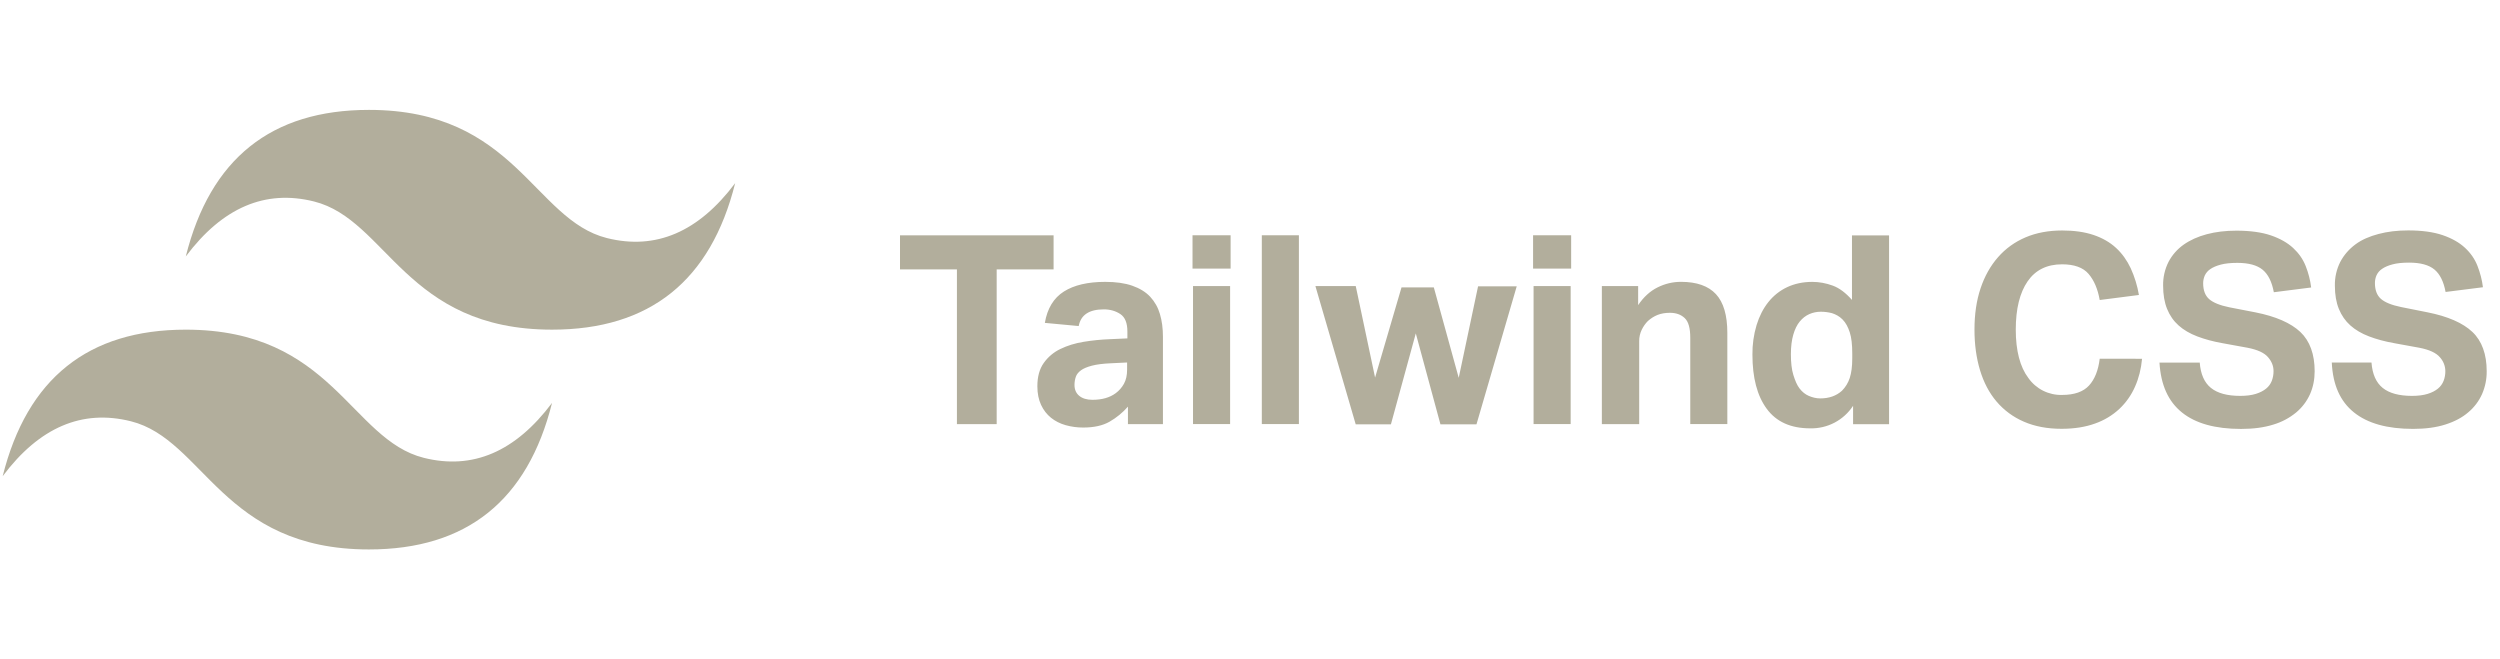 <svg width="182" height="48" viewBox="0 0 182 48" fill="none" xmlns="http://www.w3.org/2000/svg">
<path fill-rule="evenodd" clip-rule="evenodd" d="M13.526 18.667C15.303 11.556 19.748 8 26.858 8C37.525 8 38.856 15.997 44.188 17.332C47.744 18.222 50.854 16.889 53.52 13.334C51.744 20.444 47.298 23.999 40.19 23.999C29.523 23.999 28.192 16.003 22.86 14.667C19.304 13.778 16.194 15.11 13.528 18.666L13.526 18.667ZM0.195 34.666C1.974 27.555 6.415 23.999 13.526 23.999C24.194 23.999 25.524 31.996 30.856 33.331C34.412 34.221 37.522 32.889 40.188 29.333C38.412 36.444 33.967 40 26.857 40C16.189 40 14.859 32.003 9.527 30.668C5.971 29.778 2.861 31.111 0.195 34.666Z" fill="#B2AE9C"/>
<path fill-rule="evenodd" clip-rule="evenodd" d="M69.664 19.614H65.52V17.131H76.701V19.614H72.558V30.875H69.664V19.614ZM82.114 29.604C81.731 30.041 81.278 30.412 80.773 30.701C80.28 30.983 79.641 31.125 78.856 31.125C78.423 31.127 77.992 31.068 77.575 30.951C77.169 30.835 76.814 30.655 76.513 30.413C76.212 30.17 75.969 29.86 75.791 29.479C75.614 29.099 75.52 28.649 75.52 28.12C75.52 27.428 75.674 26.862 75.984 26.426C76.294 25.987 76.712 25.636 77.198 25.405C77.698 25.161 78.26 24.989 78.883 24.885C79.512 24.782 80.147 24.718 80.784 24.693L82.074 24.635V24.135C82.074 23.519 81.906 23.095 81.563 22.866C81.221 22.638 80.82 22.522 80.36 22.522C79.291 22.522 78.682 22.926 78.53 23.736L76.065 23.506C76.243 22.455 76.707 21.694 77.451 21.223C78.196 20.752 79.2 20.52 80.46 20.52C81.23 20.52 81.886 20.61 82.426 20.799C82.966 20.987 83.401 21.252 83.727 21.596C84.061 21.954 84.306 22.387 84.441 22.857C84.59 23.35 84.662 23.909 84.662 24.525V30.876H82.114V29.608V29.604ZM82.056 26.389L80.86 26.447C80.295 26.471 79.838 26.531 79.492 26.621C79.146 26.712 78.876 26.824 78.695 26.958C78.513 27.093 78.381 27.248 78.32 27.43C78.258 27.611 78.223 27.81 78.223 28.028C78.223 28.361 78.339 28.626 78.568 28.816C78.796 29.006 79.121 29.106 79.528 29.106C80.224 29.106 80.79 28.946 81.224 28.624C81.469 28.443 81.67 28.214 81.822 27.941C81.975 27.667 82.053 27.321 82.053 26.911V26.391L82.056 26.389ZM86.851 20.826H89.552V30.873H86.851V20.826ZM86.815 17.129H89.588V19.554H86.815V17.129ZM91.86 17.129H94.56V30.873H91.86V17.129ZM95.769 20.826H98.698L100.106 27.486L102.03 20.922H104.382L106.195 27.506L107.603 20.846H110.417L107.487 30.893H104.865L103.07 24.271L101.258 30.893H98.696L95.767 20.846L95.769 20.826ZM111.644 20.826H114.344V30.873H111.644V20.826ZM111.608 17.129H114.38V19.554H111.608V17.129ZM116.635 20.826H119.257V22.212C119.656 21.623 120.127 21.192 120.671 20.922C121.214 20.652 121.785 20.518 122.374 20.518C123.519 20.518 124.367 20.817 124.92 21.413C125.473 22.009 125.75 22.95 125.75 24.233V30.873H123.052V24.601C123.052 23.876 122.918 23.414 122.646 23.156C122.374 22.899 122.017 22.772 121.568 22.772C121.223 22.772 120.922 22.827 120.671 22.926C120.419 23.026 120.185 23.176 119.967 23.369C119.786 23.55 119.636 23.764 119.514 24.014C119.393 24.269 119.331 24.548 119.333 24.831V30.875H116.615V20.828L116.635 20.826ZM134.902 29.546C134.564 30.062 134.099 30.483 133.553 30.77C133.006 31.056 132.396 31.198 131.779 31.183C130.366 31.183 129.315 30.708 128.617 29.758C127.919 28.809 127.577 27.493 127.577 25.813C127.569 25.087 127.67 24.363 127.878 23.668C128.077 23.019 128.362 22.46 128.735 21.993C129.101 21.53 129.569 21.158 130.103 20.906C130.647 20.652 131.254 20.521 131.933 20.521C132.434 20.521 132.93 20.612 133.425 20.793C133.92 20.974 134.385 21.337 134.824 21.834V17.136H137.524V30.88H134.904V29.552L134.902 29.546ZM134.844 25.735C134.844 25.094 134.789 24.581 134.663 24.195C134.536 23.809 134.376 23.497 134.133 23.253C133.901 23.022 133.648 22.89 133.372 22.799C133.105 22.73 132.831 22.694 132.555 22.694C132.266 22.693 131.98 22.752 131.716 22.868C131.451 22.984 131.223 23.164 131.022 23.407C130.821 23.649 130.665 23.972 130.551 24.367C130.436 24.762 130.377 25.237 130.377 25.791C130.377 26.393 130.431 26.897 130.558 27.303C130.685 27.709 130.817 28.035 131.011 28.285C131.205 28.535 131.428 28.714 131.685 28.823C131.942 28.932 132.22 29.004 132.515 29.004C133.157 29.004 133.684 28.818 134.095 28.446C134.355 28.184 134.549 27.864 134.663 27.513C134.782 27.147 134.844 26.676 134.844 26.099V25.755V25.735ZM155.941 26.119C155.876 26.852 155.706 27.527 155.43 28.149C155.163 28.758 154.777 29.308 154.294 29.765C153.783 30.24 153.179 30.603 152.52 30.833C151.82 31.087 151.009 31.217 150.083 31.217C149.042 31.217 148.125 31.043 147.335 30.697C146.57 30.369 145.891 29.869 145.351 29.235C144.816 28.606 144.416 27.845 144.146 26.951C143.876 26.058 143.742 25.074 143.742 23.997C143.742 22.881 143.887 21.881 144.184 20.994C144.481 20.108 144.905 19.353 145.456 18.724C146.007 18.095 146.677 17.613 147.46 17.279C148.243 16.946 149.133 16.779 150.124 16.779C150.998 16.779 151.761 16.888 152.408 17.105C153.055 17.323 153.604 17.638 154.048 18.048C154.492 18.457 154.845 18.954 155.117 19.53C155.399 20.15 155.6 20.803 155.713 21.475L152.859 21.841C152.717 21.032 152.442 20.396 152.043 19.934C151.645 19.472 150.996 19.242 150.122 19.242C149.017 19.242 148.178 19.655 147.609 20.483C147.04 21.312 146.748 22.48 146.748 23.995C146.748 25.523 147.056 26.714 147.665 27.518C147.941 27.911 148.31 28.229 148.738 28.444C149.167 28.659 149.643 28.765 150.122 28.751C151.01 28.751 151.663 28.522 152.08 28.067C152.496 27.613 152.756 26.962 152.859 26.114L155.941 26.119ZM160.14 26.391C160.204 27.238 160.477 27.854 160.956 28.24C161.434 28.626 162.146 28.82 163.085 28.82C163.535 28.82 163.915 28.771 164.223 28.675C164.531 28.578 164.781 28.45 164.975 28.29C165.16 28.141 165.303 27.945 165.388 27.723C165.474 27.496 165.516 27.254 165.513 27.011C165.513 26.648 165.381 26.313 165.111 26C164.841 25.686 164.346 25.456 163.625 25.317L161.831 24.99C161.106 24.863 160.501 24.695 159.961 24.49C159.421 24.285 158.968 24.019 158.602 23.693C158.236 23.367 157.957 22.964 157.764 22.489C157.572 22.015 157.475 21.449 157.475 20.795C157.463 20.194 157.598 19.599 157.87 19.063C158.131 18.565 158.508 18.136 158.968 17.812C159.439 17.479 160.001 17.225 160.653 17.051C161.305 16.877 162.03 16.792 162.813 16.792C163.815 16.792 164.651 16.908 165.32 17.136C165.988 17.365 166.528 17.671 166.94 18.052C167.351 18.432 167.655 18.867 167.855 19.371C168.054 19.875 168.186 20.391 168.253 20.929L165.535 21.274C165.394 20.516 165.122 19.969 164.72 19.637C164.317 19.305 163.701 19.137 162.878 19.137C162.389 19.137 161.991 19.179 161.673 19.264C161.356 19.349 161.104 19.456 160.912 19.59C160.735 19.706 160.595 19.869 160.506 20.061C160.43 20.242 160.39 20.427 160.39 20.619C160.39 21.132 160.535 21.518 160.825 21.774C161.115 22.029 161.604 22.23 162.299 22.372L164.187 22.738C165.678 23.033 166.771 23.512 167.467 24.169C168.163 24.827 168.507 25.8 168.507 27.027C168.507 27.629 168.395 28.187 168.17 28.695C167.94 29.207 167.597 29.661 167.166 30.023C166.676 30.427 166.11 30.729 165.501 30.909C164.834 31.121 164.051 31.226 163.148 31.226C161.271 31.226 159.836 30.828 158.841 30.023C157.846 29.218 157.308 28.029 157.21 26.395H160.12L160.14 26.391ZM172.644 26.391C172.708 27.238 172.981 27.854 173.46 28.24C173.938 28.626 174.656 28.82 175.589 28.82C176.042 28.82 176.419 28.771 176.731 28.675C177.043 28.578 177.289 28.45 177.483 28.29C177.668 28.141 177.81 27.945 177.896 27.723C177.982 27.496 178.024 27.254 178.021 27.011C178.016 26.636 177.872 26.276 177.617 26C177.345 25.686 176.852 25.456 176.131 25.317L174.337 24.99C173.612 24.863 173.007 24.695 172.467 24.49C171.927 24.285 171.474 24.019 171.108 23.693C170.742 23.367 170.463 22.964 170.269 22.489C170.075 22.015 169.979 21.449 169.979 20.795C169.967 20.194 170.102 19.599 170.374 19.063C170.638 18.562 171.004 18.144 171.472 17.794C171.939 17.444 172.505 17.207 173.157 17.033C173.81 16.859 174.535 16.774 175.317 16.774C176.32 16.774 177.155 16.89 177.824 17.118C178.492 17.346 179.031 17.653 179.444 18.033C179.857 18.414 180.161 18.849 180.359 19.353C180.556 19.856 180.691 20.373 180.758 20.911L178.039 21.255C177.898 20.498 177.626 19.951 177.224 19.619C176.822 19.287 176.205 19.119 175.383 19.119C174.893 19.119 174.495 19.16 174.178 19.246C173.86 19.331 173.609 19.438 173.416 19.572C173.239 19.688 173.099 19.851 173.01 20.043C172.933 20.224 172.895 20.409 172.895 20.601C172.895 21.114 173.039 21.5 173.329 21.756C173.619 22.011 174.109 22.212 174.805 22.354L176.711 22.734C178.202 23.03 179.295 23.508 179.991 24.166C180.687 24.824 181.031 25.797 181.031 27.024C181.038 27.596 180.923 28.164 180.694 28.689C180.464 29.202 180.121 29.656 179.69 30.017C179.248 30.398 178.694 30.692 178.023 30.905C177.353 31.119 176.573 31.223 175.673 31.223C173.795 31.223 172.36 30.824 171.363 30.019C170.366 29.215 169.83 28.026 169.754 26.391H172.644Z" fill="#B2AE9C"/>
</svg>
